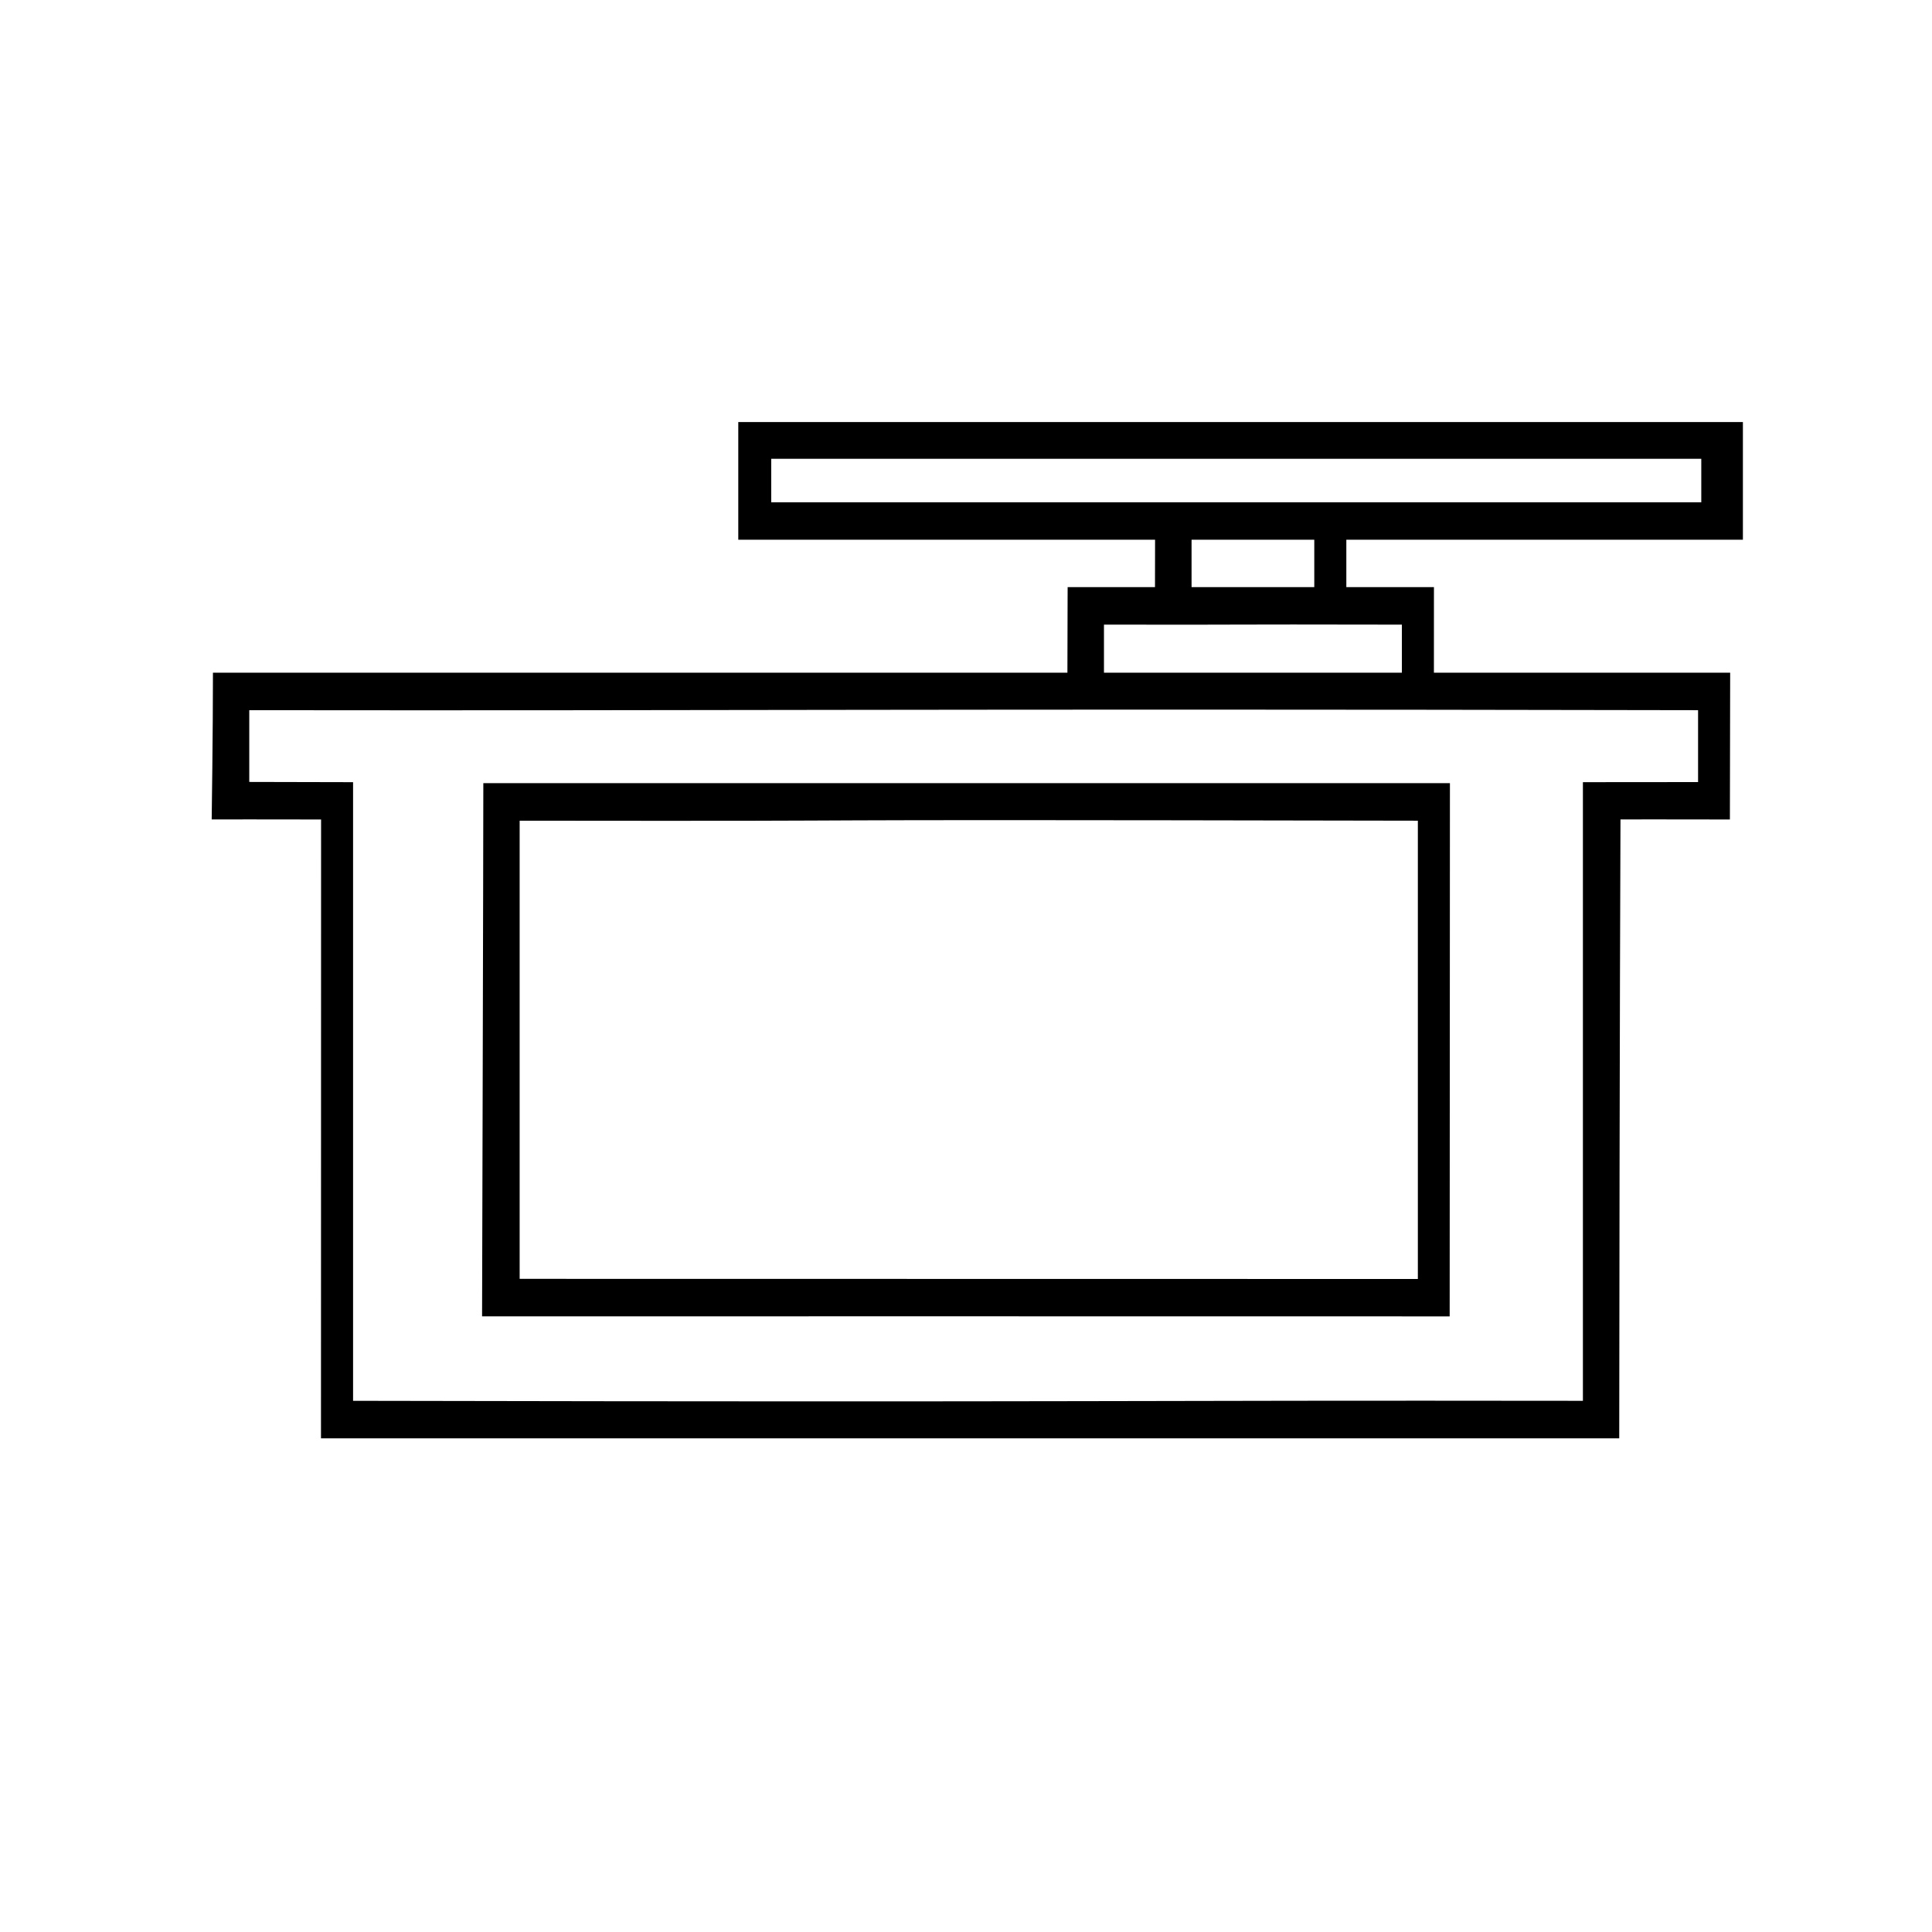 <svg height='300px' width='300px'  fill="#000000" xmlns="http://www.w3.org/2000/svg" xmlns:xlink="http://www.w3.org/1999/xlink" xmlns:serif="http://www.serif.com/" viewBox="0 0 100 100" version="1.1" xml:space="preserve" style="" x="0px" y="0px" fill-rule="evenodd" clip-rule="evenodd" stroke-linejoin="round" stroke-miterlimit="1.414"><path d="M90.212,27.937l-20.526,0l0,2.453l4.535,0c0,1.191 -0.001,-0.807 -0.002,4.428l15.334,0c-0.002,3.089 -0.014,7.598 -0.014,7.598c-5.379,-0.009 -3.504,-0.003 -5.663,-0.002c-0.039,8.61 -0.067,29.306 -0.065,32.033l-67.197,0c0.002,-2.84 0.004,-23.476 0.005,-32.031c-6.038,-0.01 -1.628,0 -5.662,-0.003c0,0 0.067,-4.632 0.065,-7.595l44.227,0c0.008,-5.27 0.013,-3.28 0.012,-4.428l4.521,0c0.002,-1.024 0.003,-1.823 0.004,-2.453l-21.573,0l0,-6.093l51.999,0l0,6.093Zm-71.937,12.548l0,32.021c40.429,0.079 38.638,-0.033 63.656,0l0,-32.021l5.961,-0.005l0,-3.721c-40.429,-0.079 -49.972,0.033 -74.99,0l0,3.714l5.373,0.012Zm56.76,27.65c-5.38,-0.008 -46.049,0 -50.083,-0.002c0,0 0.067,-24.633 0.065,-27.596l50.031,0c-0.002,3.09 -0.013,27.598 -0.013,27.598Zm-48.138,-1.942l46.491,0.007l0,-23.721c-40.43,-0.079 -21.473,0.033 -46.491,0l0,23.714Zm45.664,-31.375l0,-2.487c-10.713,-0.021 -6.132,0.013 -15.42,0l0,2.487l15.42,0Zm-4.534,-6.881l-6.352,0l0,2.453l6.352,0l0,-2.453Zm20.031,-4.19l-48.139,0l0,2.253l48.139,0l0,-2.253Z"></path></svg>